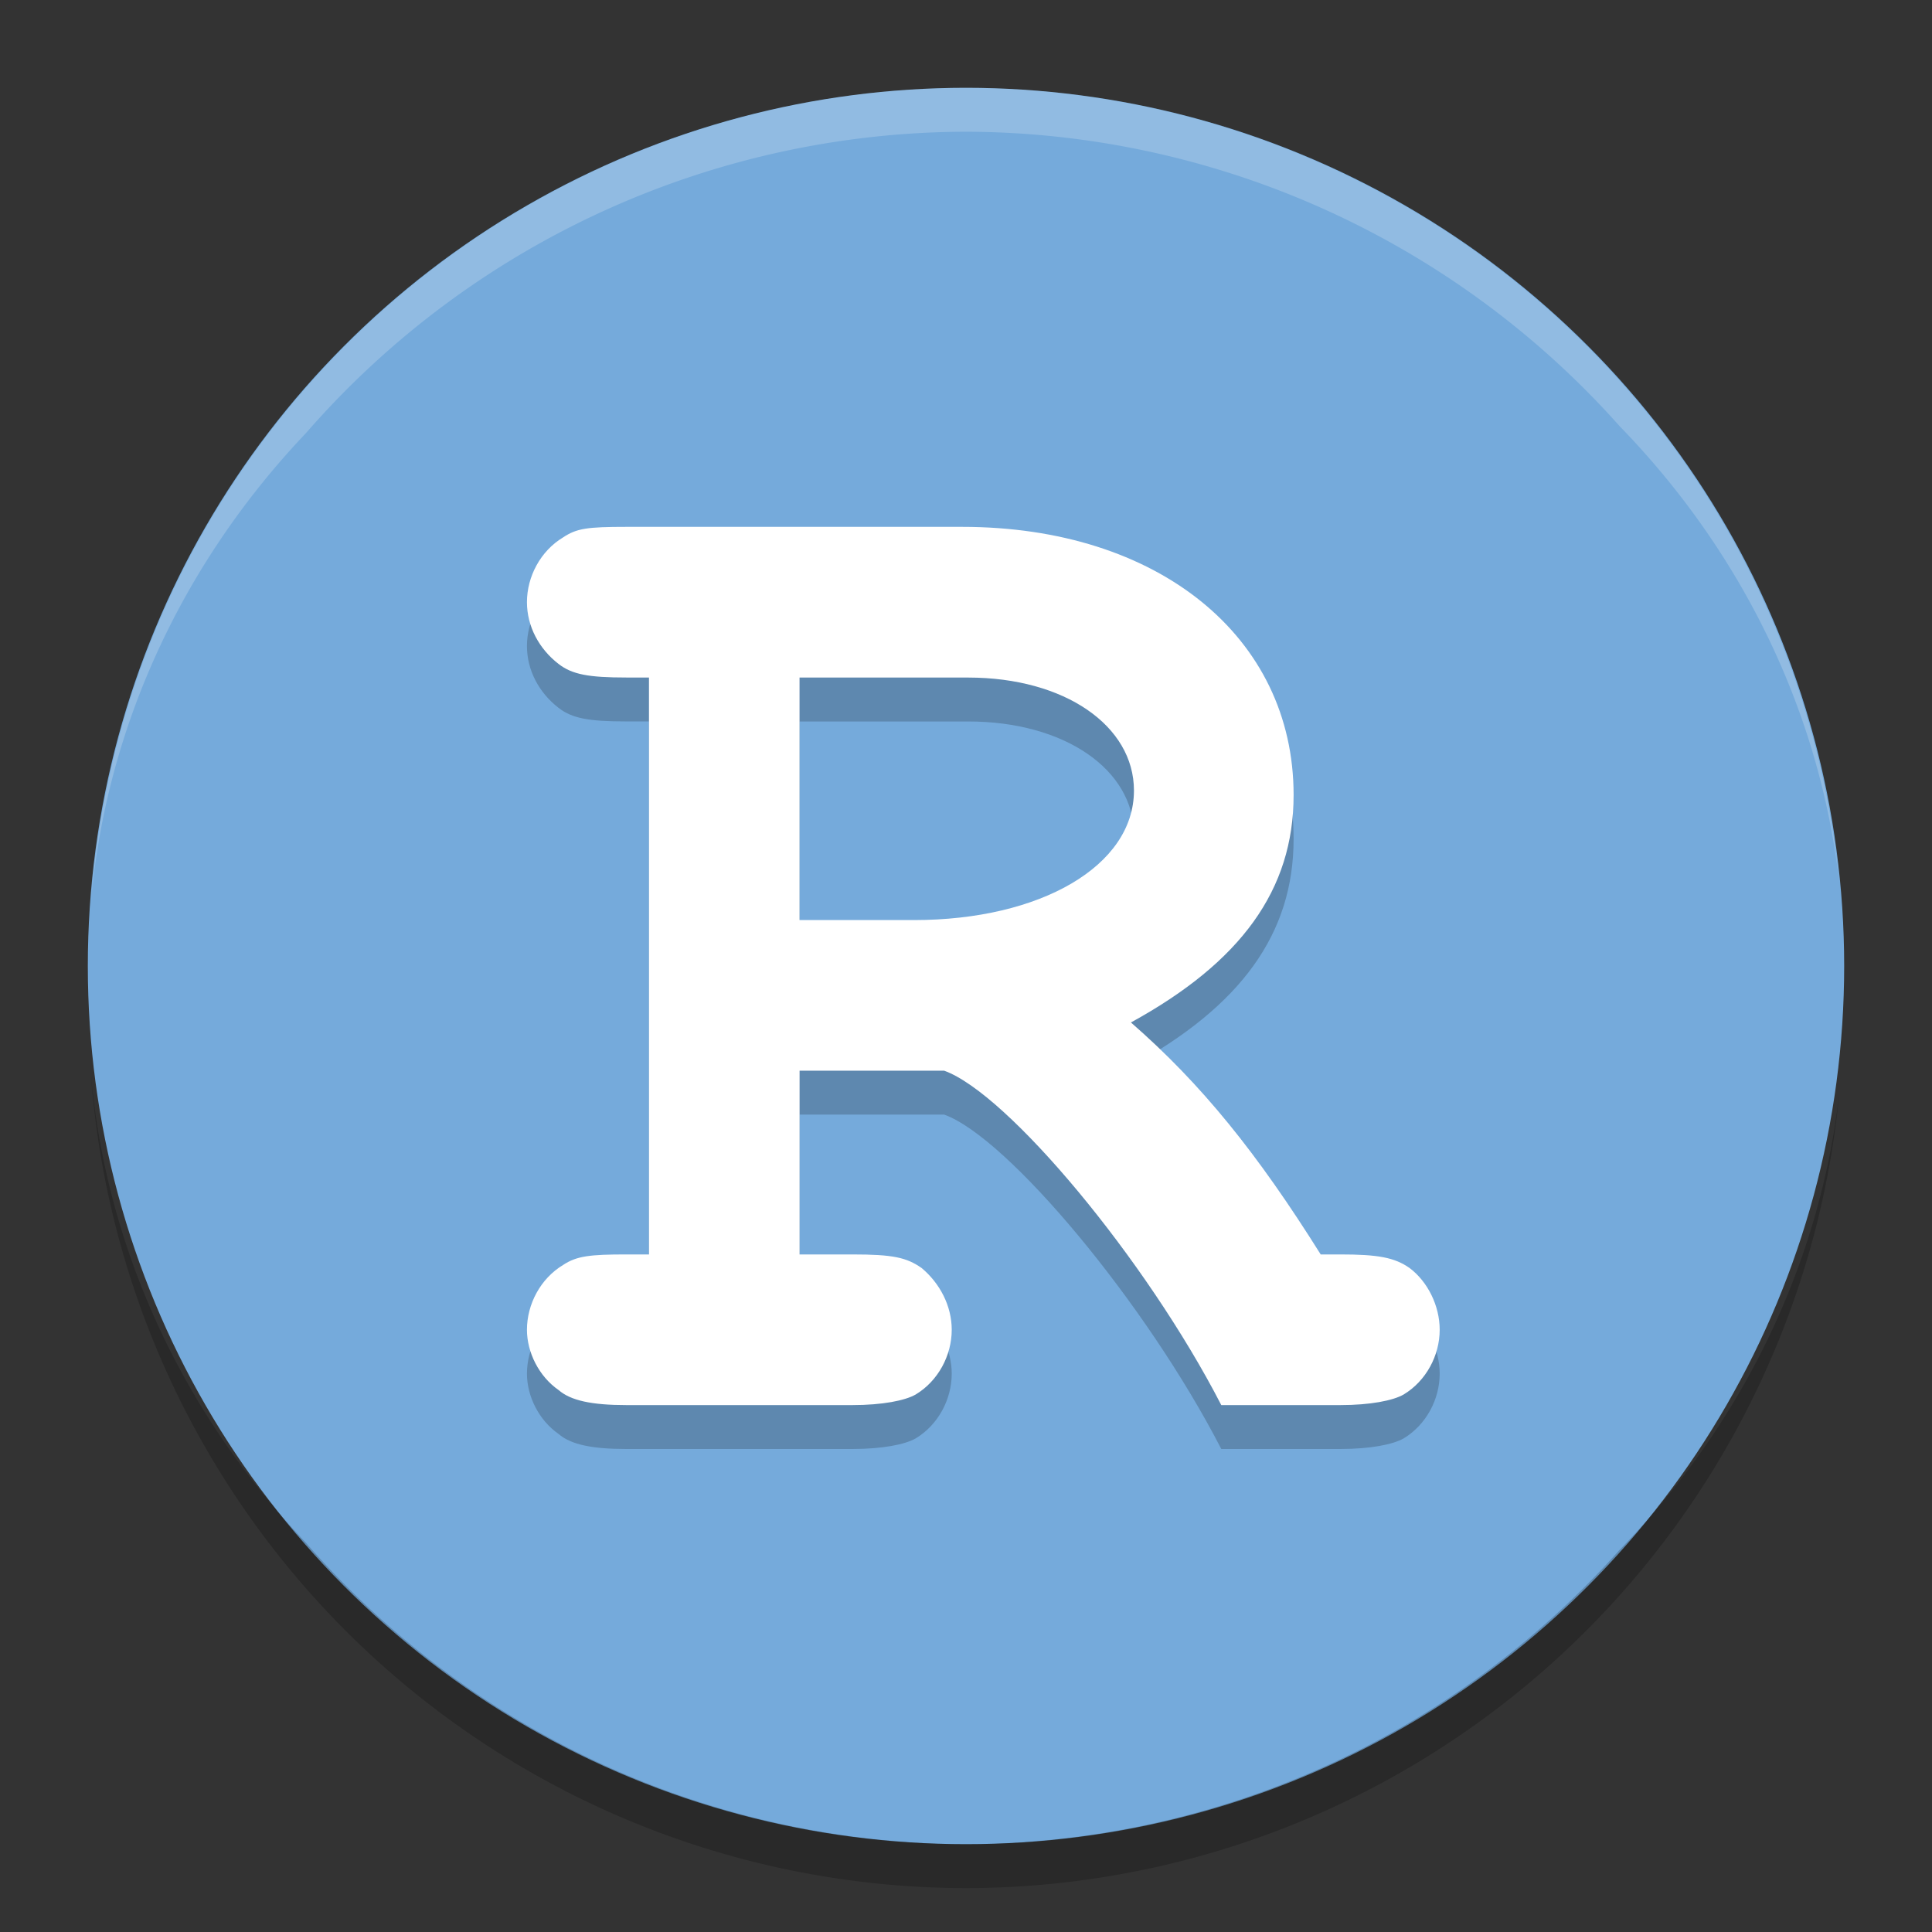 <?xml version="1.0" encoding="UTF-8" standalone="no"?>
<svg id="svg2" xmlns:rdf="http://www.w3.org/1999/02/22-rdf-syntax-ns#" xmlns="http://www.w3.org/2000/svg" height="22" viewBox="0 0 22 22" width="22" version="1.1" xmlns:cc="http://creativecommons.org/ns#" xmlns:dc="http://purl.org/dc/elements/1.1/">
 <rect x="0" y="0" width="22" height="22" fill="#333333" stroke="none"/>
 <circle id="path4157" cy="11" cx="11" r="10" fill="#75aadb"/>
 <path id="circle4161" opacity=".2" d="m1.036 12.239a10 10 0 0 0 9.964 9.261 10 10 0 0 0 9.943 -9.037 10 9.231 0 0 1 -2.508 5.194 10 10 0 0 1 -7.435 3.343 10 10 0 0 1 -7.517 -3.433 10 9.231 0 0 1 -2.447 -5.328z"/>
 <path id="path4170" opacity=".2" fill="#fff" d="m11 1a10 10 0 0 0 -9.964 9.261 10 9.231 0 0 1 2.447 -5.328 10 10 0 0 1 7.517 -3.433 10 10 0 0 1 7.442 3.352 10 9.231 0 0 1 2.501 5.185 10 10 0 0 0 -9.943 -9.037z"/>
 <g id="g4218" opacity=".2" transform="matrix(.5 0 0 .5 -1 -.5)">
  <path id="path4220" d="m20.209 26.384h3.293c1.441 0.515 4.597 4.288 6.312 7.616h2.71c0.686 0 1.201-0.103 1.441-0.24 0.515-0.309 0.823-0.892 0.823-1.475 0-0.549-0.274-1.098-0.686-1.407-0.343-0.24-0.72-0.309-1.578-0.309h-0.446c-1.441-2.299-2.71-3.877-4.322-5.283 2.504-1.372 3.705-3.019 3.705-5.18 0.001-3.603-3.086-6.107-7.546-6.107h-7.65c-0.892 0-1.132 0.034-1.441 0.24-0.514 0.309-0.823 0.892-0.823 1.475 0 0.549 0.274 1.063 0.72 1.407 0.309 0.24 0.686 0.309 1.544 0.309h0.515v13.139h-0.515c-0.823 0-1.132 0.034-1.441 0.24-0.514 0.309-0.823 0.893-0.823 1.476 0 0.515 0.274 1.063 0.72 1.372 0.275 0.24 0.755 0.343 1.544 0.343h5.146c0.686 0 1.201-0.103 1.441-0.24 0.515-0.309 0.823-0.892 0.823-1.475 0-0.549-0.274-1.063-0.686-1.407-0.343-0.24-0.652-0.309-1.578-0.309h-1.201v-4.185zm0-3.43v-5.523h3.842c2.196 0 3.774 1.098 3.774 2.573 0 1.715-2.127 2.95-5.009 2.95h-2.607z"/>
 </g>
 <g id="text4211" transform="matrix(.5 0 0 .5 -1 -1)" fill="#fff">
  <path id="path4216" d="m20.209 26.384h3.293c1.441 0.515 4.597 4.288 6.312 7.616h2.71c0.686 0 1.201-0.103 1.441-0.24 0.515-0.309 0.823-0.892 0.823-1.475 0-0.549-0.274-1.098-0.686-1.407-0.343-0.24-0.72-0.309-1.578-0.309h-0.446c-1.441-2.299-2.71-3.877-4.322-5.283 2.504-1.372 3.705-3.019 3.705-5.18 0.001-3.603-3.086-6.107-7.546-6.107h-7.65c-0.892 0-1.132 0.034-1.441 0.24-0.514 0.309-0.823 0.892-0.823 1.475 0 0.549 0.274 1.063 0.72 1.407 0.309 0.24 0.686 0.309 1.544 0.309h0.515v13.139h-0.515c-0.823 0-1.132 0.034-1.441 0.24-0.514 0.309-0.823 0.893-0.823 1.476 0 0.515 0.274 1.063 0.72 1.372 0.275 0.24 0.755 0.343 1.544 0.343h5.146c0.686 0 1.201-0.103 1.441-0.24 0.515-0.309 0.823-0.892 0.823-1.475 0-0.549-0.274-1.063-0.686-1.407-0.343-0.24-0.652-0.309-1.578-0.309h-1.201v-4.185zm0-3.43v-5.523h3.842c2.196 0 3.774 1.098 3.774 2.573 0 1.715-2.127 2.95-5.009 2.95h-2.607z" fill="#fff"/>
 </g>
</svg>
